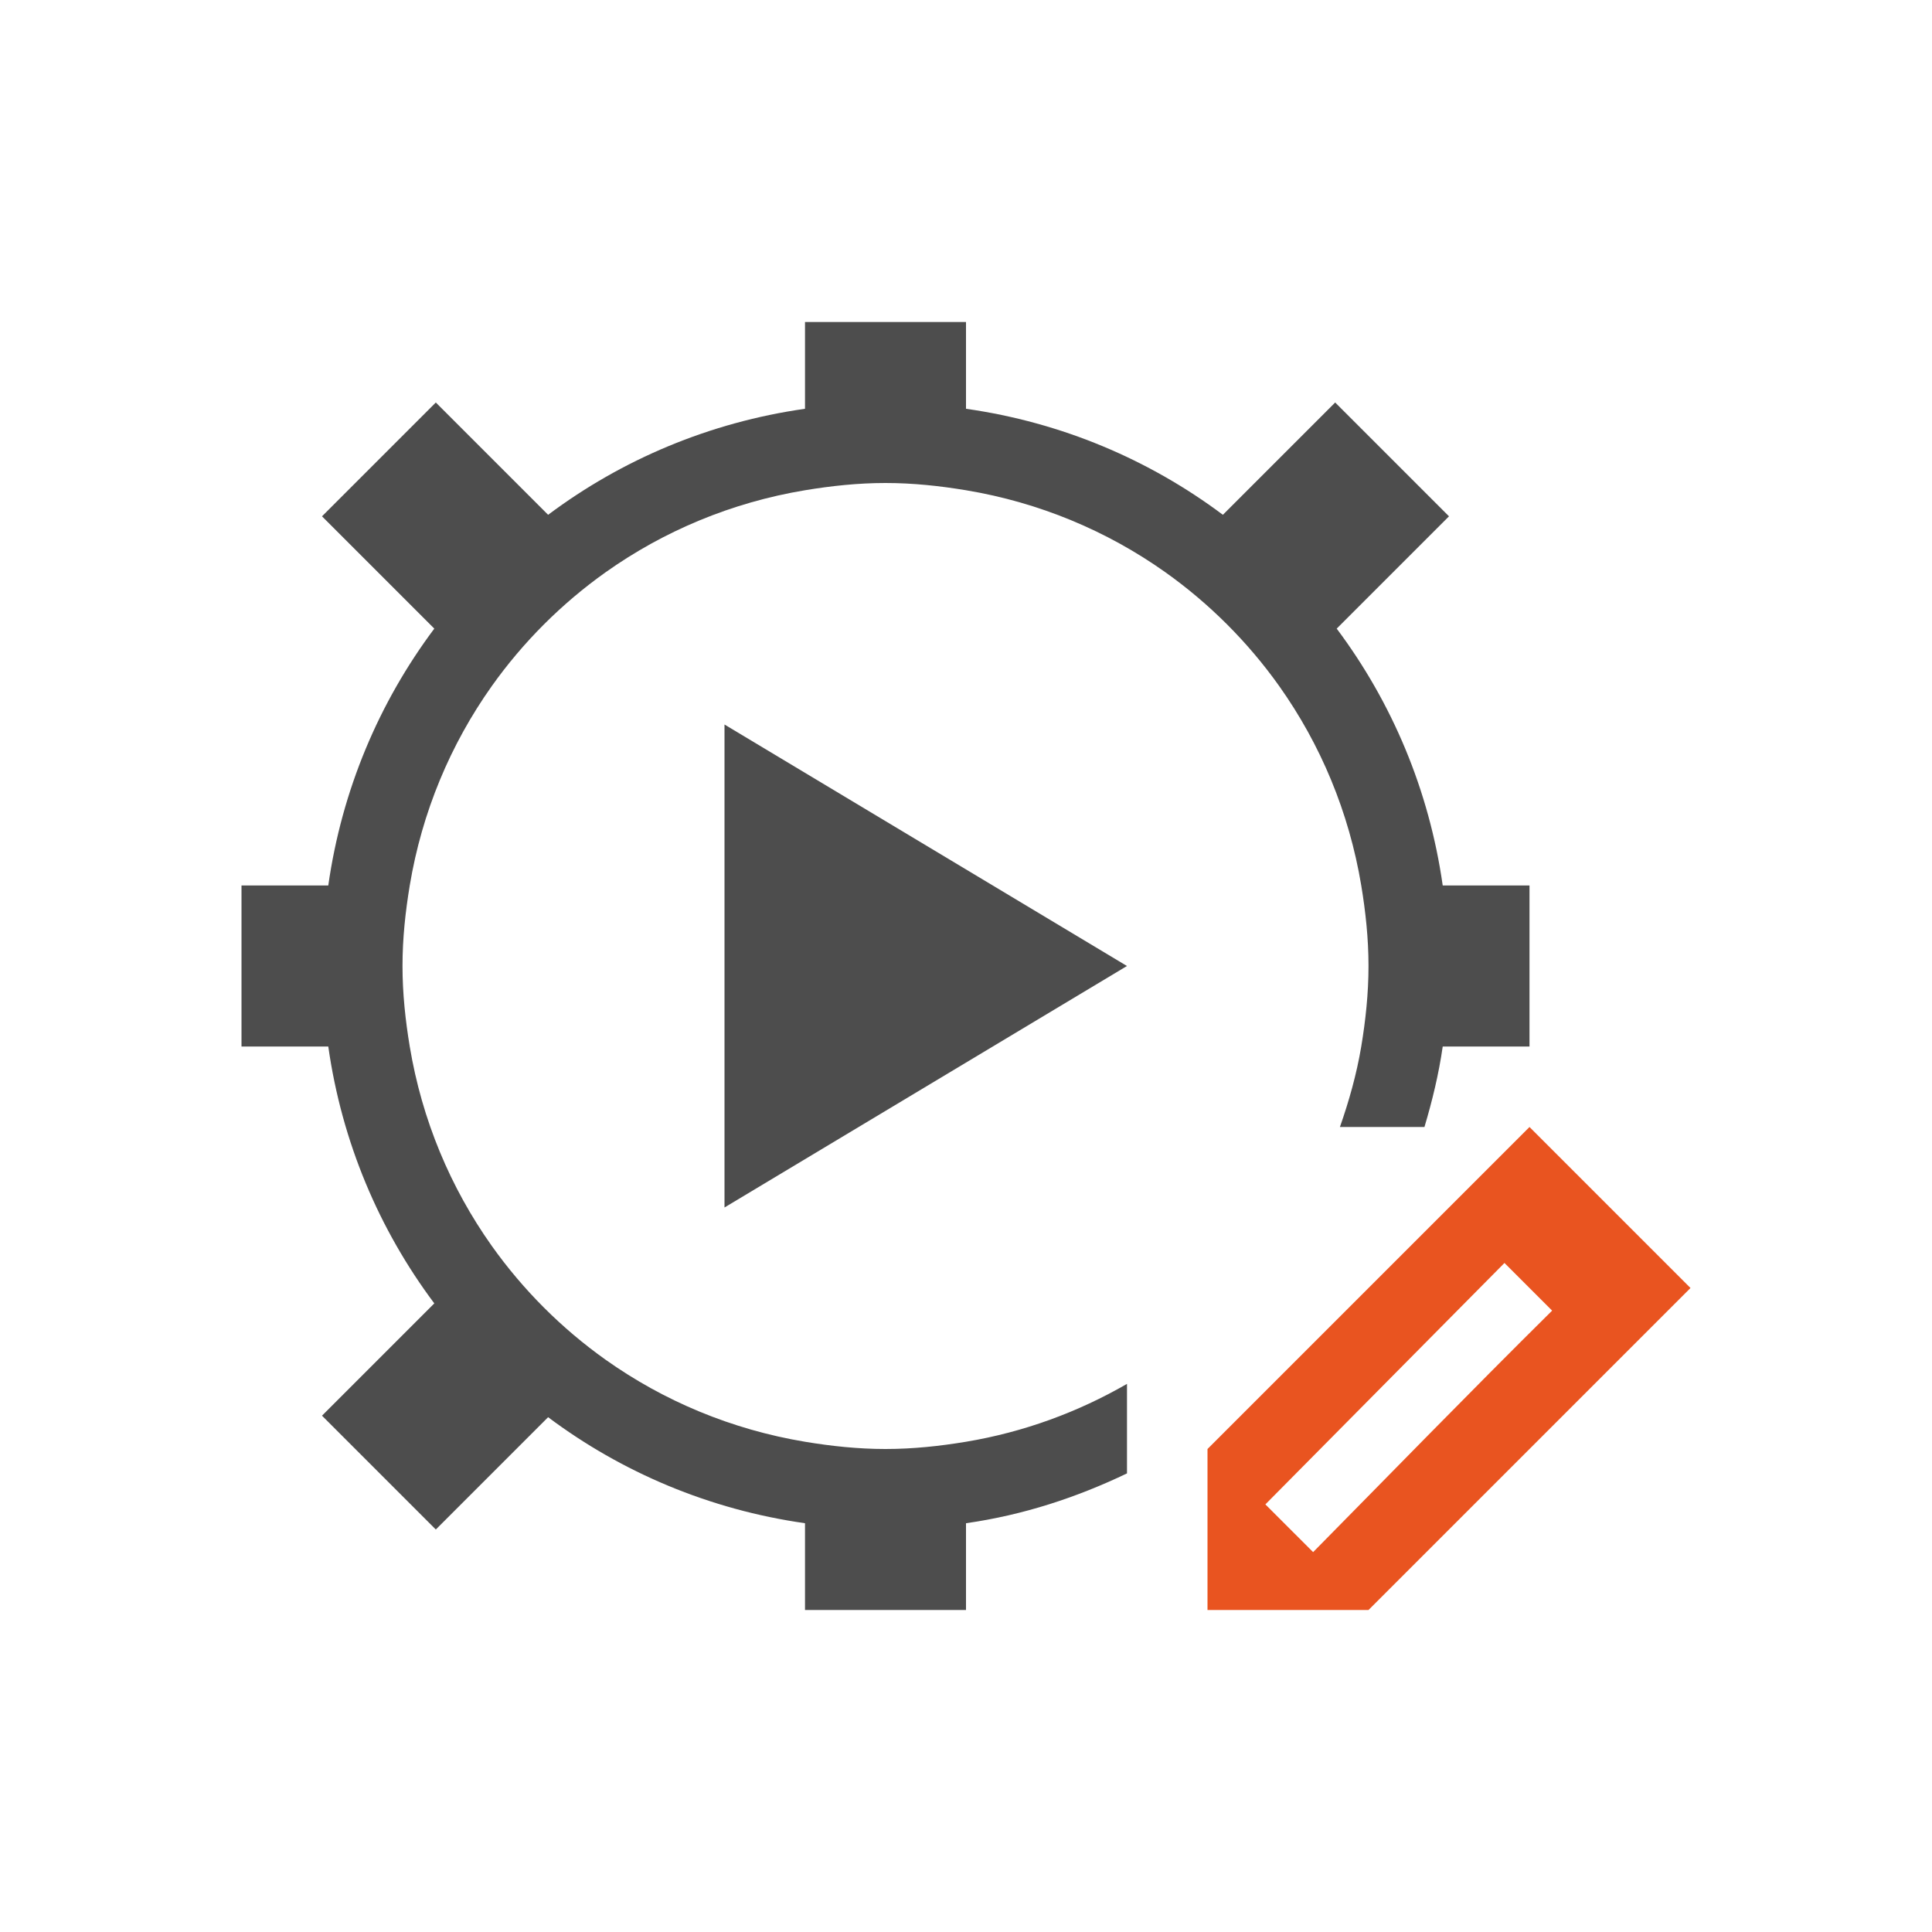<svg viewBox="0 0 24 24" xmlns="http://www.w3.org/2000/svg">
  <path
     style="fill:#4d4d4d"
     d="M 10 4 L 10 5.078 C 8.812 5.247 7.724 5.71 6.809 6.395 L 5.414 5 L 4 6.414 L 5.395 7.809 C 4.71 8.724 4.247 9.812 4.078 11 L 3 11 L 3 13 L 4.078 13 C 4.247 14.188 4.71 15.276 5.395 16.191 L 4 17.586 L 5.414 19 L 6.809 17.605 C 7.724 18.29 8.812 18.753 10 18.922 L 10 20 L 12 20 L 12 18.922 C 12.711 18.821 13.378 18.601 14 18.303 L 14 17.191 C 13.393 17.541 12.72 17.79 12 17.91 C 11.674 17.964 11.342 18 11 18 C 10.658 18 10.326 17.964 10 17.91 C 9.087 17.758 8.246 17.404 7.523 16.891 C 6.976 16.502 6.498 16.024 6.109 15.477 C 5.596 14.754 5.242 13.913 5.09 13 C 5.036 12.674 5 12.342 5 12 C 5 11.658 5.036 11.326 5.09 11 C 5.242 10.087 5.596 9.246 6.109 8.523 C 6.498 7.976 6.976 7.498 7.523 7.109 C 8.246 6.596 9.087 6.242 10 6.09 C 10.326 6.036 10.658 6 11 6 C 11.342 6 11.674 6.036 12 6.09 C 12.913 6.242 13.754 6.596 14.477 7.109 C 15.024 7.498 15.502 7.976 15.891 8.523 C 16.404 9.246 16.758 10.087 16.91 11 C 16.964 11.326 17 11.658 17 12 C 17 12.342 16.964 12.674 16.91 13 C 16.852 13.346 16.758 13.677 16.645 14 L 17.695 14 C 17.792 13.675 17.873 13.343 17.922 13 L 19 13 L 19 11 L 17.922 11 C 17.753 9.812 17.29 8.724 16.605 7.809 L 18 6.414 L 16.586 5 L 15.191 6.395 C 14.276 5.71 13.188 5.247 12 5.078 L 12 4 L 10 4 z M 9 9 L 9 15 L 14 12 L 9 9 z "
     />
  <path
     style="fill:#e95420"
     d="m 19,14 -4,4 v 2 h 2 l 4,-4 z m -0.311,1.689 0.592,0.592 c -1.033,1.022 -2.091,2.111 -2.969,3 L 15.719,18.688 Z"
     />
</svg>
